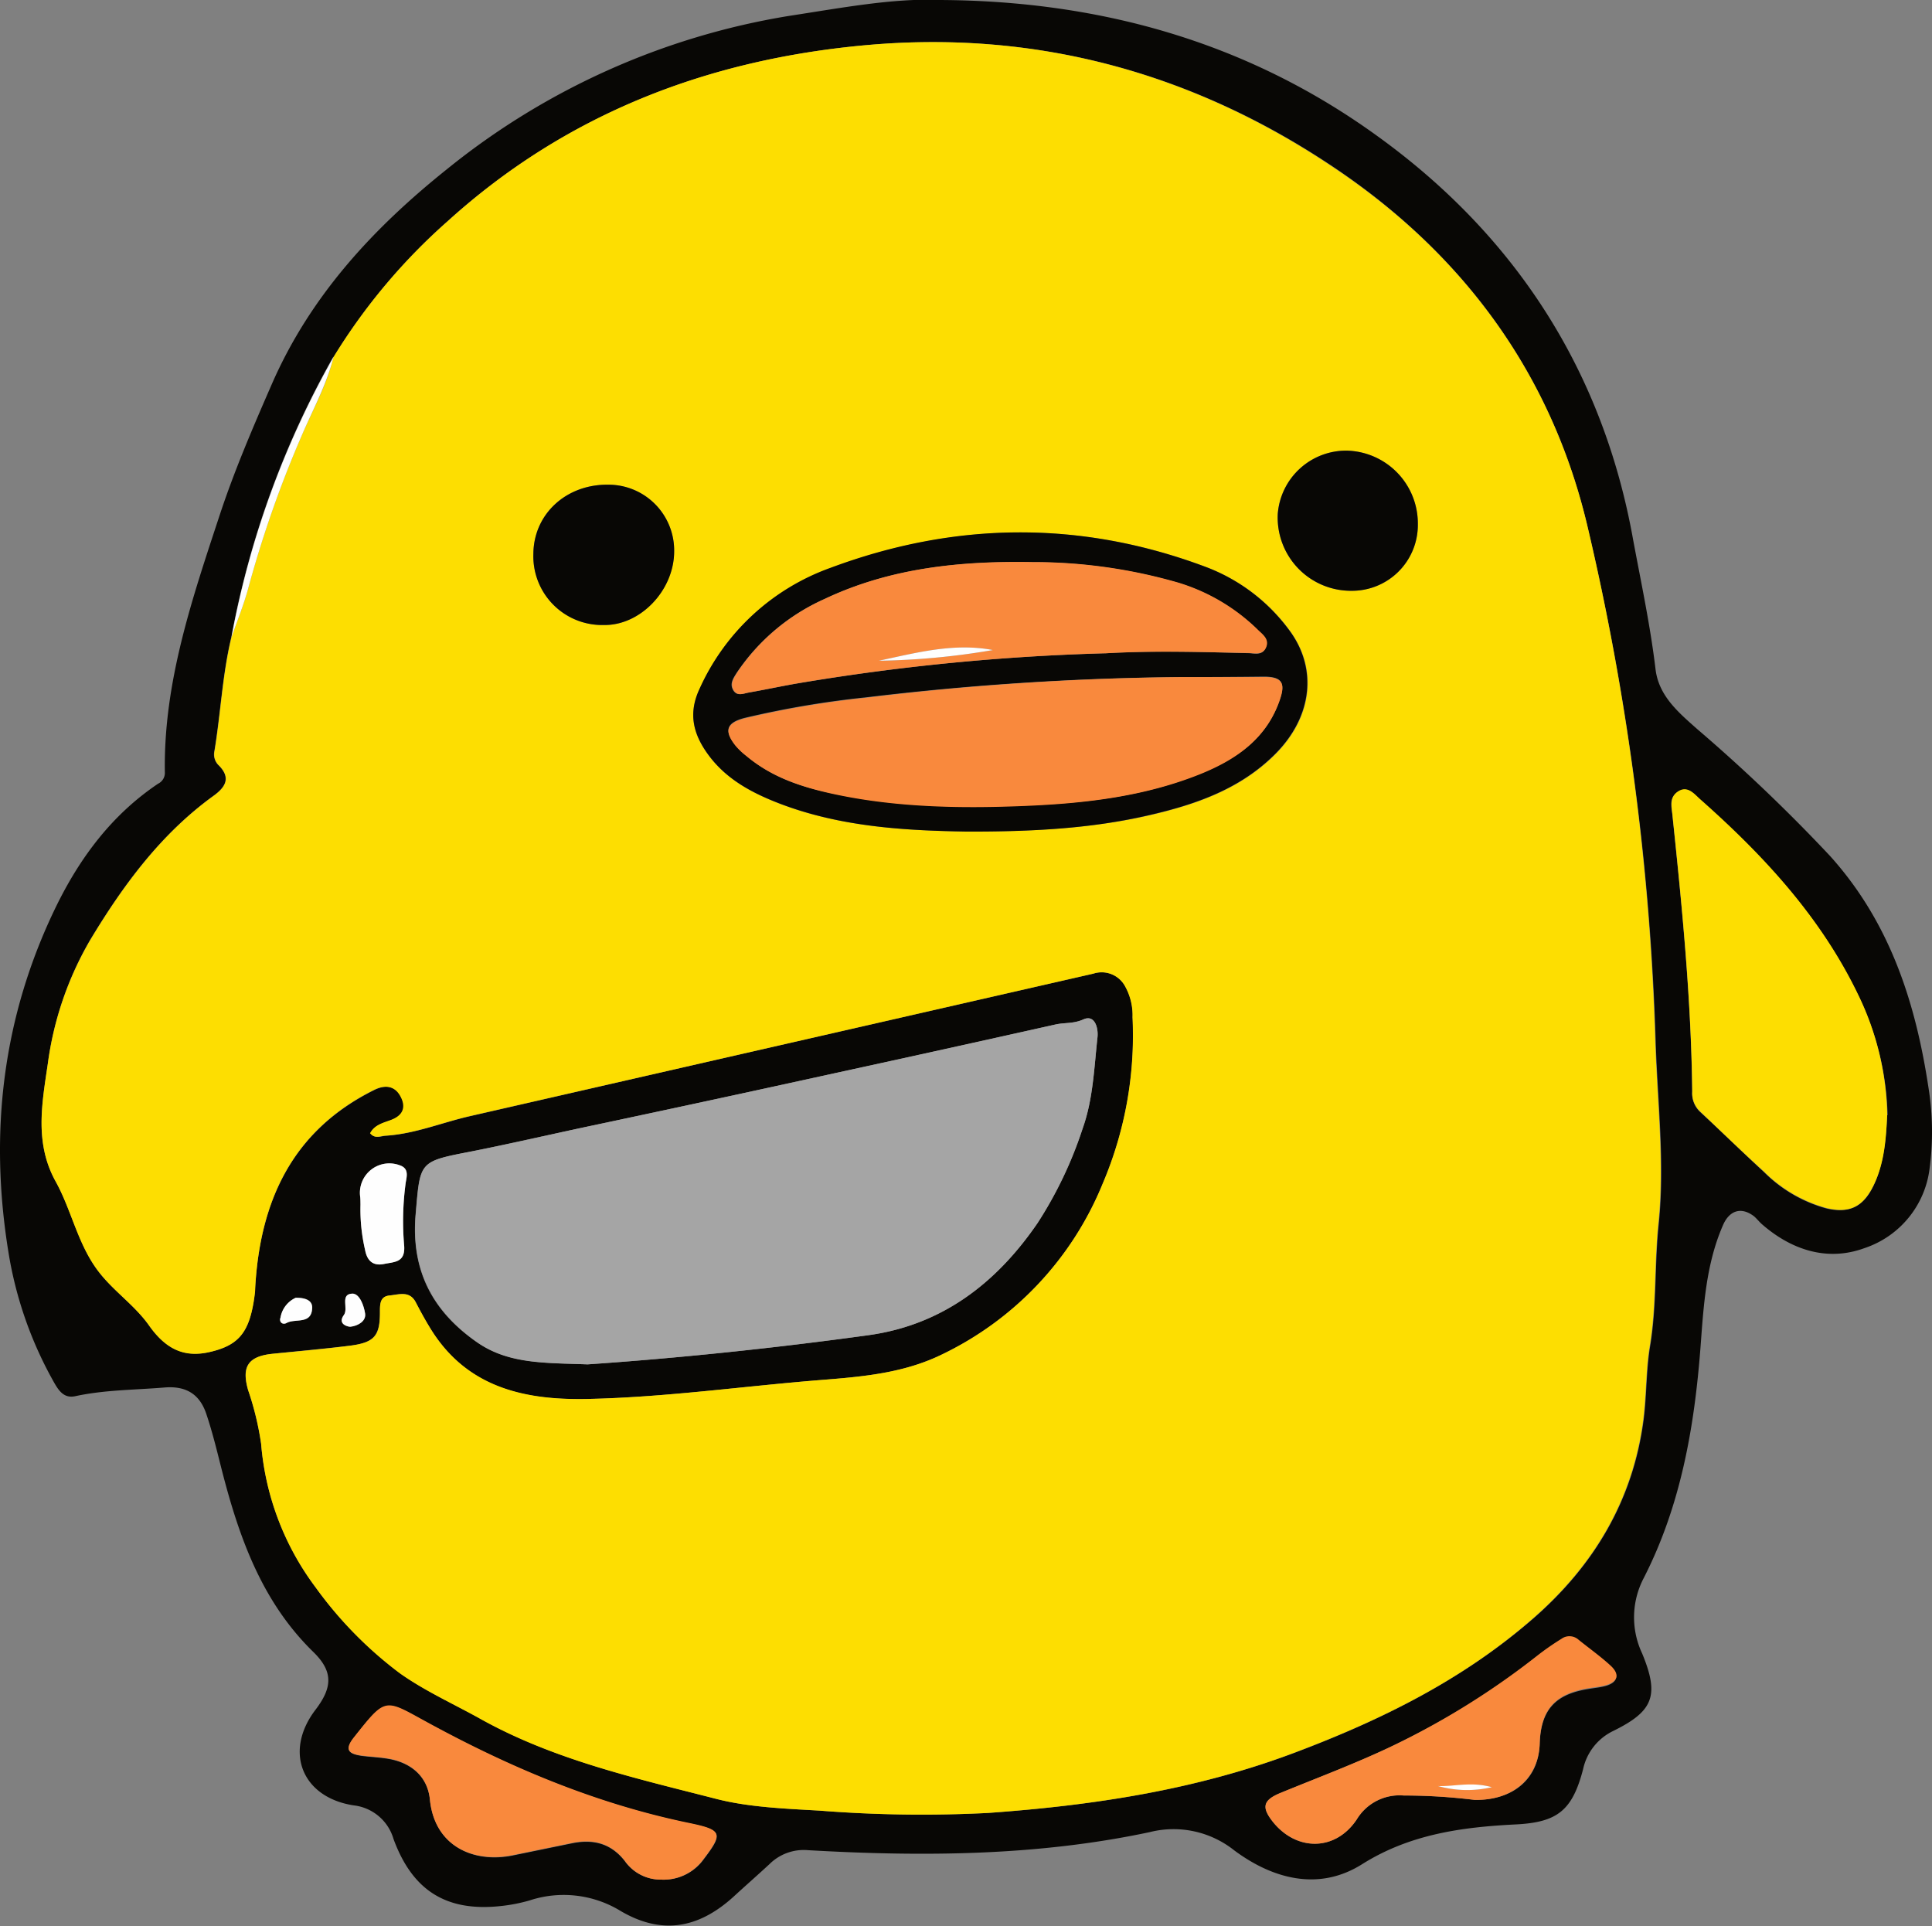 <svg xmlns="http://www.w3.org/2000/svg" viewBox="0 0 242.25 241.48"><rect x="0" y="0" width="242.25" height="241.48" fill="#808080" stroke="none"/><defs><style>.cls-1{fill:#080705;}.cls-2{fill:#fdde01;}.cls-3{fill:#a5a5a5;}.cls-4{fill:#f9893d;}.cls-5{fill:#fefefe;}</style></defs><g id="Calque_2" data-name="Calque 2"><g id="Calque_1-2" data-name="Calque 1"><path class="cls-1" d="M117.79,0c20.75.09,39.12,5.59,55,17.12C190,29.56,201,46.49,204.78,67.7c1,5.38,2.15,10.73,2.8,16.17.39,3.36,2.85,5.43,5.22,7.53a211.71,211.71,0,0,1,16.65,15.9c7.5,8.31,10.75,18.36,12.37,29.14a34.89,34.89,0,0,1,.13,10.05,12.07,12.07,0,0,1-8.18,10c-4.59,1.68-9.08.28-12.84-3-.35-.31-.64-.69-1-1-1.59-1.21-3.07-.75-3.88,1.1-2.15,4.91-2.44,10.17-2.83,15.38-.77,10-2.47,19.8-7.11,28.87a10.61,10.61,0,0,0-.21,9.45c2.2,5.32,1.41,7.26-3.66,9.75a6.94,6.94,0,0,0-3.74,4.78c-1.35,5.18-3.22,6.66-8.46,6.92-6.75.34-13.27,1.22-19.27,5-5.51,3.46-11.3,1.75-16-1.74a12.22,12.22,0,0,0-10.63-2.29c-14.15,3-28.47,3.08-42.81,2.26a6.1,6.1,0,0,0-4.85,1.75c-1.48,1.37-3,2.7-4.48,4.06-4.39,4-9,4.84-14.15,1.83a13.68,13.68,0,0,0-11.45-1.34,20.81,20.81,0,0,1-3.68.71c-6.75.71-11-1.93-13.38-8.42a5.89,5.89,0,0,0-5-4.21c-6.51-1-8.77-6.78-4.77-12,2.14-2.81,2.21-4.8-.28-7.23-6.49-6.33-9.33-14.43-11.5-22.9-.59-2.34-1.16-4.7-1.94-7-.86-2.52-2.63-3.48-5.24-3.26-3.73.31-7.49.29-11.18,1.09-1.44.31-2.1-.75-2.69-1.79A48.92,48.92,0,0,1,1.06,157c-2.45-15.07-.73-29.61,6-43.4,3-6.12,7-11.47,12.76-15.34a1.51,1.51,0,0,0,.85-1.46c-.17-11.22,3.4-21.66,6.84-32.11,1.85-5.63,4.19-11.07,6.56-16.5,4.83-11.08,12.72-19.58,22-27A91.56,91.56,0,0,1,98.9,2C105.45,1,112-.25,117.79,0Zm-76,44.73A113,113,0,0,0,29,79.89c-1.14,4.72-1.34,9.59-2.14,14.37a1.88,1.88,0,0,0,.56,1.7c1.52,1.53.89,2.7-.65,3.81-6.61,4.78-11.35,11.23-15.48,18.09A41.69,41.69,0,0,0,6,133.34c-.72,5-1.7,10,1,14.83,2.07,3.73,2.82,8.14,5.6,11.57,1.87,2.31,4.37,4,6.1,6.47,2.14,3,4.47,4,7.59,3.3,3.54-.81,4.87-2.35,5.52-6.36.08-.55.15-1.09.18-1.64.62-10.89,4.64-19.72,14.91-24.83,1.37-.68,2.55-.63,3.32.72s.47,2.38-1.09,3c-1,.38-2.11.6-2.68,1.69.59.76,1.32.34,2,.3,3.64-.24,7-1.65,10.51-2.45Q98,131,137.11,122.07a3.34,3.34,0,0,1,4,1.63,7.42,7.42,0,0,1,.91,3.83,47.38,47.38,0,0,1-3.76,20.88,40.85,40.85,0,0,1-20.34,21.5c-4.71,2.25-9.78,2.7-14.86,3.1-9.84.78-19.63,2.19-29.52,2.39-8,.17-15.16-1.49-19.67-9-.61-1-1.18-2-1.71-3.07-.77-1.54-2.1-1.06-3.29-.91s-1.24,1.05-1.23,2.1c0,3-.78,3.85-3.84,4.21s-6.39.66-9.59,1-3.93,1.64-3.1,4.55A37.17,37.17,0,0,1,32.74,181a34.68,34.68,0,0,0,6.82,18A49.87,49.87,0,0,0,50.2,209.8c3.09,2.21,6.62,3.8,10,5.66,9.25,5.18,19.54,7.48,29.62,10.07,4,1.05,8.6,1.23,13,1.48a163.53,163.53,0,0,0,21.11.29c13.13-.94,26-2.87,38.52-7.59,10.87-4.1,21-9.13,29.81-16.79,7.6-6.63,12.52-14.8,13.84-24.94.39-3.07.32-6.25.81-9.2.85-5.11.55-10.23,1.08-15.32.78-7.58-.13-15.18-.38-22.78A323.93,323.93,0,0,0,199,65.78c-4.61-19.35-15.91-34.34-32.29-45.17C149.18,9,129.72,3.76,108.61,5.66,88.78,7.45,71,14.25,56.1,27.75A74.78,74.78,0,0,0,41.82,44.77ZM73.68,171.06c11.21-.77,23.21-2,35.15-3.65,9.16-1.25,16-6.4,21.27-14.07a50.69,50.69,0,0,0,5.65-11.85c1.31-3.66,1.44-7.59,1.86-11.42.13-1.19-.33-2.91-1.77-2.26-1.23.56-2.36.38-3.51.64q-13.71,3.09-27.46,6.06Q89,138,73,141.39c-4.67,1-9.33,2.05-14,3-6.52,1.26-6.32,1.23-6.89,7.85-.6,7,2.06,12.11,7.62,16C63.72,171,68.32,170.86,73.68,171.06Zm163-31.24a36,36,0,0,0-3.67-15c-4.67-9.72-11.8-17.43-19.75-24.48-.77-.68-1.52-1.83-2.79-1.1s-.88,1.88-.77,3c1.21,11.53,2.35,23.06,2.48,34.66a3.16,3.16,0,0,0,1,2.52c2.71,2.48,5.32,5.06,8,7.53a17.67,17.67,0,0,0,7.81,4.56c3,.69,4.73-.26,6-3S236.49,142.57,236.63,139.82ZM82.92,235.66a6.17,6.17,0,0,0,5.31-2.54c2.45-3.22,2.36-3.65-1.69-4.49-12-2.46-23.1-7.21-33.76-13.09-4.59-2.53-4.54-2.53-8.43,2.37-1.23,1.56-.54,2,1,2.24,1.08.14,2.18.18,3.26.36,2.92.47,5,2.22,5.3,5.13.57,5.78,5.4,8,10.37,7l7.35-1.51c2.67-.57,4.94-.05,6.71,2.2A5.49,5.49,0,0,0,82.92,235.66Zm102-10c4.93.06,8-2.71,8.14-7s1.95-6.24,6.12-6.9c.69-.12,1.4-.18,2.08-.36,1.56-.41,1.86-1.39.68-2.48s-2.68-2.15-4-3.23a1.71,1.71,0,0,0-2.17-.11,33.65,33.65,0,0,0-2.89,2A98,98,0,0,1,174.4,219c-4.53,2.15-9.22,3.9-13.85,5.8-2.2.91-2.41,1.8-.9,3.68,3,3.68,7.82,3.59,10.47-.36a6.26,6.26,0,0,1,5.89-3A72.46,72.46,0,0,1,184.94,225.67ZM45.2,151.06a22.5,22.5,0,0,0,.57,5.62c.23,1.27.9,2.12,2.44,1.78,1.29-.28,2.61-.19,2.47-2.25a35.59,35.59,0,0,1,.19-7.92c.12-.75.45-1.78-.72-2.18a3.69,3.69,0,0,0-5,3.84C45.17,150.26,45.18,150.57,45.2,151.06Zm-2.11,13.85c-.81,1.16.63,1.45.84,1.43.94-.1,2-.67,1.85-1.65s-.68-2.54-1.6-2.5C42.57,162.25,43.76,164.11,43.09,164.91Zm-6-2.2a3.33,3.33,0,0,0-1.91,2.48c-.17.55.25,1,.78.67,1.1-.59,3.11.24,3.19-1.87C39.18,163.12,38.44,162.67,37.08,162.71Z"/><path class="cls-2" d="M41.82,44.77a74.78,74.78,0,0,1,14.28-17C71,14.25,88.78,7.45,108.61,5.66c21.11-1.9,40.57,3.37,58.08,15C183.07,31.44,194.37,46.43,199,65.78a323.93,323.93,0,0,1,8.55,64.9c.25,7.6,1.16,15.2.38,22.78-.53,5.09-.23,10.21-1.08,15.32-.49,2.95-.42,6.13-.81,9.2-1.32,10.14-6.24,18.31-13.84,24.94-8.76,7.66-18.94,12.69-29.81,16.79-12.48,4.72-25.39,6.65-38.52,7.59a163.53,163.53,0,0,1-21.11-.29c-4.36-.25-8.91-.43-13-1.48-10.08-2.59-20.37-4.89-29.62-10.07-3.34-1.86-6.87-3.45-10-5.66A49.87,49.87,0,0,1,39.56,199a34.68,34.68,0,0,1-6.82-18,37.17,37.17,0,0,0-1.63-6.72c-.83-2.91,0-4.25,3.1-4.55s6.4-.59,9.59-1,3.85-1.22,3.84-4.21c0-1.05,0-2,1.23-2.1s2.52-.63,3.29.91c.53,1,1.1,2.07,1.71,3.07,4.51,7.48,11.72,9.14,19.67,9,9.89-.2,19.68-1.61,29.52-2.39,5.08-.4,10.15-.85,14.86-3.1a40.85,40.85,0,0,0,20.34-21.5A47.38,47.38,0,0,0,142,127.53a7.42,7.42,0,0,0-.91-3.83,3.34,3.34,0,0,0-4-1.63Q98,131,58.91,139.93c-3.51.8-6.87,2.21-10.51,2.45-.65,0-1.38.46-2-.3.57-1.09,1.7-1.31,2.68-1.69,1.56-.61,1.82-1.7,1.09-3s-2-1.4-3.32-.72C36.61,141.79,32.59,150.62,32,161.51c0,.55-.1,1.09-.18,1.64-.65,4-2,5.55-5.52,6.36-3.12.73-5.45-.27-7.59-3.3-1.73-2.45-4.23-4.16-6.1-6.47C9.8,156.31,9.05,151.9,7,148.17c-2.71-4.87-1.73-9.87-1-14.83a41.69,41.69,0,0,1,5.32-15.48c4.13-6.86,8.87-13.31,15.48-18.09,1.54-1.11,2.17-2.28.65-3.81a1.88,1.88,0,0,1-.56-1.7c.8-4.78,1-9.65,2.14-14.37.7-2,1.52-4,2.08-6.07a141,141,0,0,1,6.71-19.18C39.21,51.38,41,48.25,41.82,44.77Zm79.4,59.49c8.25,0,15.68-.38,23-2.06,5.8-1.34,11.33-3.27,15.68-7.61,4.66-4.64,5.39-10.7,1.83-15.52a23.08,23.08,0,0,0-10.57-8c-15.67-5.88-31.43-5.67-47,.15A28.56,28.56,0,0,0,87.68,86.46c-1.45,3.15-.68,5.76,1.21,8.29,2.24,3,5.42,4.67,8.83,6C105.55,103.74,113.76,104.13,121.22,104.26ZM76.27,60.77c-5.3-.07-9.36,3.68-9.39,8.68a8.62,8.62,0,0,0,8.84,8.91c4.55.08,8.76-4.32,8.81-9.22A8.24,8.24,0,0,0,76.27,60.77Zm93.2,13.3a8.25,8.25,0,0,0,8.31-8.34,9.13,9.13,0,0,0-8.92-9.23,8.6,8.6,0,0,0-8.64,7.89A9.18,9.18,0,0,0,169.47,74.07Z"/><path class="cls-3" d="M73.68,171.06c-5.36-.2-10,0-13.93-2.83-5.56-3.92-8.22-9.08-7.62-16,.57-6.62.37-6.59,6.89-7.85,4.69-.91,9.35-2,14-3Q89,138,104.87,134.51q13.74-3,27.46-6.06c1.15-.26,2.28-.08,3.51-.64,1.44-.65,1.9,1.07,1.77,2.26-.42,3.83-.55,7.76-1.86,11.42a50.69,50.69,0,0,1-5.65,11.85c-5.24,7.67-12.11,12.82-21.27,14.07C96.89,169.05,84.89,170.29,73.68,171.06Z"/><path class="cls-2" d="M236.63,139.82c-.14,2.75-.29,5.79-1.63,8.63s-3.06,3.72-6,3a17.67,17.67,0,0,1-7.81-4.56c-2.73-2.47-5.34-5-8-7.53a3.16,3.16,0,0,1-1-2.52c-.13-11.6-1.27-23.13-2.48-34.66-.11-1.08-.41-2.29.77-3s2,.42,2.79,1.1c7.95,7.05,15.08,14.76,19.75,24.48A36,36,0,0,1,236.63,139.82Z"/><path class="cls-4" d="M82.92,235.66a5.49,5.49,0,0,1-4.59-2.38c-1.77-2.25-4-2.77-6.71-2.2l-7.35,1.51c-5,1-9.8-1.17-10.37-7-.29-2.91-2.38-4.66-5.3-5.13-1.08-.18-2.18-.22-3.26-.36-1.53-.2-2.22-.68-1-2.24,3.89-4.9,3.84-4.9,8.43-2.37,10.66,5.88,21.76,10.63,33.76,13.09,4,.84,4.14,1.27,1.69,4.49A6.17,6.17,0,0,1,82.92,235.66Z"/><path class="cls-4" d="M184.94,225.67a72.46,72.46,0,0,0-8.93-.56,6.26,6.26,0,0,0-5.89,3c-2.65,4-7.5,4-10.47.36-1.51-1.88-1.3-2.77.9-3.68,4.63-1.9,9.32-3.65,13.85-5.8a98,98,0,0,0,18.48-11.51,33.65,33.65,0,0,1,2.89-2,1.71,1.71,0,0,1,2.17.11c1.34,1.08,2.75,2.08,4,3.23s.88,2.07-.68,2.48c-.68.18-1.39.24-2.08.36-4.17.66-6,2.68-6.12,6.9S189.87,225.73,184.94,225.67Zm2.12-1.6c-2.62-.72-4.68,0-6.75-.14A13.56,13.56,0,0,0,187.06,224.07Z"/><path class="cls-5" d="M45.2,151.06c0-.49,0-.8-.05-1.11a3.69,3.69,0,0,1,5-3.84c1.17.4.84,1.43.72,2.18a35.59,35.59,0,0,0-.19,7.92c.14,2.06-1.18,2-2.47,2.25-1.54.34-2.21-.51-2.44-1.78A22.5,22.5,0,0,1,45.2,151.06Z"/><path class="cls-5" d="M41.82,44.77c-.87,3.48-2.61,6.61-4,9.87a141,141,0,0,0-6.71,19.18c-.56,2.06-1.38,4.05-2.08,6.07A113,113,0,0,1,41.82,44.77Z"/><path class="cls-5" d="M43.09,164.91c.67-.8-.52-2.66,1.09-2.72.92,0,1.46,1.55,1.6,2.5s-.91,1.55-1.85,1.65C43.72,166.36,42.28,166.07,43.09,164.91Z"/><path class="cls-5" d="M37.08,162.71c1.36,0,2.1.41,2.06,1.28-.08,2.11-2.09,1.28-3.19,1.87-.53.29-1-.12-.78-.67A3.33,3.33,0,0,1,37.08,162.71Z"/><path class="cls-1" d="M121.22,104.26c-7.46-.13-15.67-.52-23.5-3.53-3.41-1.31-6.59-3-8.83-6-1.89-2.53-2.66-5.14-1.21-8.29A28.56,28.56,0,0,1,104.11,71.2c15.6-5.82,31.36-6,47-.15a23.08,23.08,0,0,1,10.57,8c3.56,4.82,2.83,10.88-1.83,15.52-4.35,4.34-9.88,6.27-15.68,7.61C136.9,103.88,129.47,104.28,121.22,104.26Zm27-19.37a353.37,353.37,0,0,0-39.55,2.53A119.45,119.45,0,0,0,93.39,90c-2.3.59-2.64,1.58-1.19,3.42a8.69,8.69,0,0,0,1.35,1.29c3.44,3,7.63,4.17,12,5,7.56,1.5,15.24,1.57,22.9,1.28s15-1.12,22.06-4c4.57-1.83,8.41-4.48,10-9.42.68-2,.17-2.72-2-2.74C155.07,84.87,151.63,84.89,148.18,84.89Zm-9.4-3c6.22-.34,11.93-.14,17.64,0,.81,0,1.82.39,2.25-.71s-.45-1.6-1-2.17a24.31,24.31,0,0,0-10-5.94,65.44,65.44,0,0,0-18.29-2.58c-9-.16-17.81.71-26.08,4.63a26,26,0,0,0-11,9.28c-.45.69-.87,1.37-.4,2.15s1.25.41,1.91.29c2-.35,4-.78,6-1.13A276.9,276.9,0,0,1,138.78,81.9Z"/><path class="cls-1" d="M76.27,60.77a8.24,8.24,0,0,1,8.26,8.37c0,4.9-4.26,9.3-8.81,9.22a8.62,8.62,0,0,1-8.84-8.91C66.91,64.45,71,60.7,76.27,60.77Z"/><path class="cls-1" d="M169.47,74.07a9.18,9.18,0,0,1-9.25-9.68,8.6,8.6,0,0,1,8.64-7.89,9.13,9.13,0,0,1,8.92,9.23A8.25,8.25,0,0,1,169.47,74.07Z"/><path class="cls-5" d="M187.06,224.07a13.56,13.56,0,0,1-6.75-.14C182.38,224,184.44,223.35,187.06,224.07Z"/><path class="cls-4" d="M148.18,84.89c3.45,0,6.89,0,10.34,0,2.16,0,2.67.7,2,2.74-1.64,4.94-5.48,7.59-10,9.42-7.07,2.84-14.54,3.69-22.06,4s-15.34.22-22.9-1.28c-4.32-.86-8.51-2.08-12-5a8.69,8.69,0,0,1-1.35-1.29c-1.45-1.84-1.11-2.83,1.19-3.42a119.45,119.45,0,0,1,15.24-2.58A353.37,353.37,0,0,1,148.18,84.89Z"/><path class="cls-4" d="M138.78,81.9A276.9,276.9,0,0,0,99.9,85.69c-2,.35-4,.78-6,1.13-.66.12-1.44.52-1.91-.29s0-1.46.4-2.15a26,26,0,0,1,11-9.28c8.27-3.92,17.09-4.79,26.08-4.63a65.44,65.44,0,0,1,18.29,2.58,24.31,24.31,0,0,1,10,5.94c.59.57,1.43,1.16,1,2.17s-1.44.72-2.25.71C150.71,81.76,145,81.56,138.78,81.9Zm-14.29-.4c-4.88-.93-9.58.34-14.3,1.34A91.54,91.54,0,0,0,124.49,81.5Z"/><path class="cls-5" d="M124.49,81.5a91.54,91.54,0,0,1-14.3,1.34C114.91,81.84,119.61,80.57,124.49,81.5Z"/></g></g></svg>